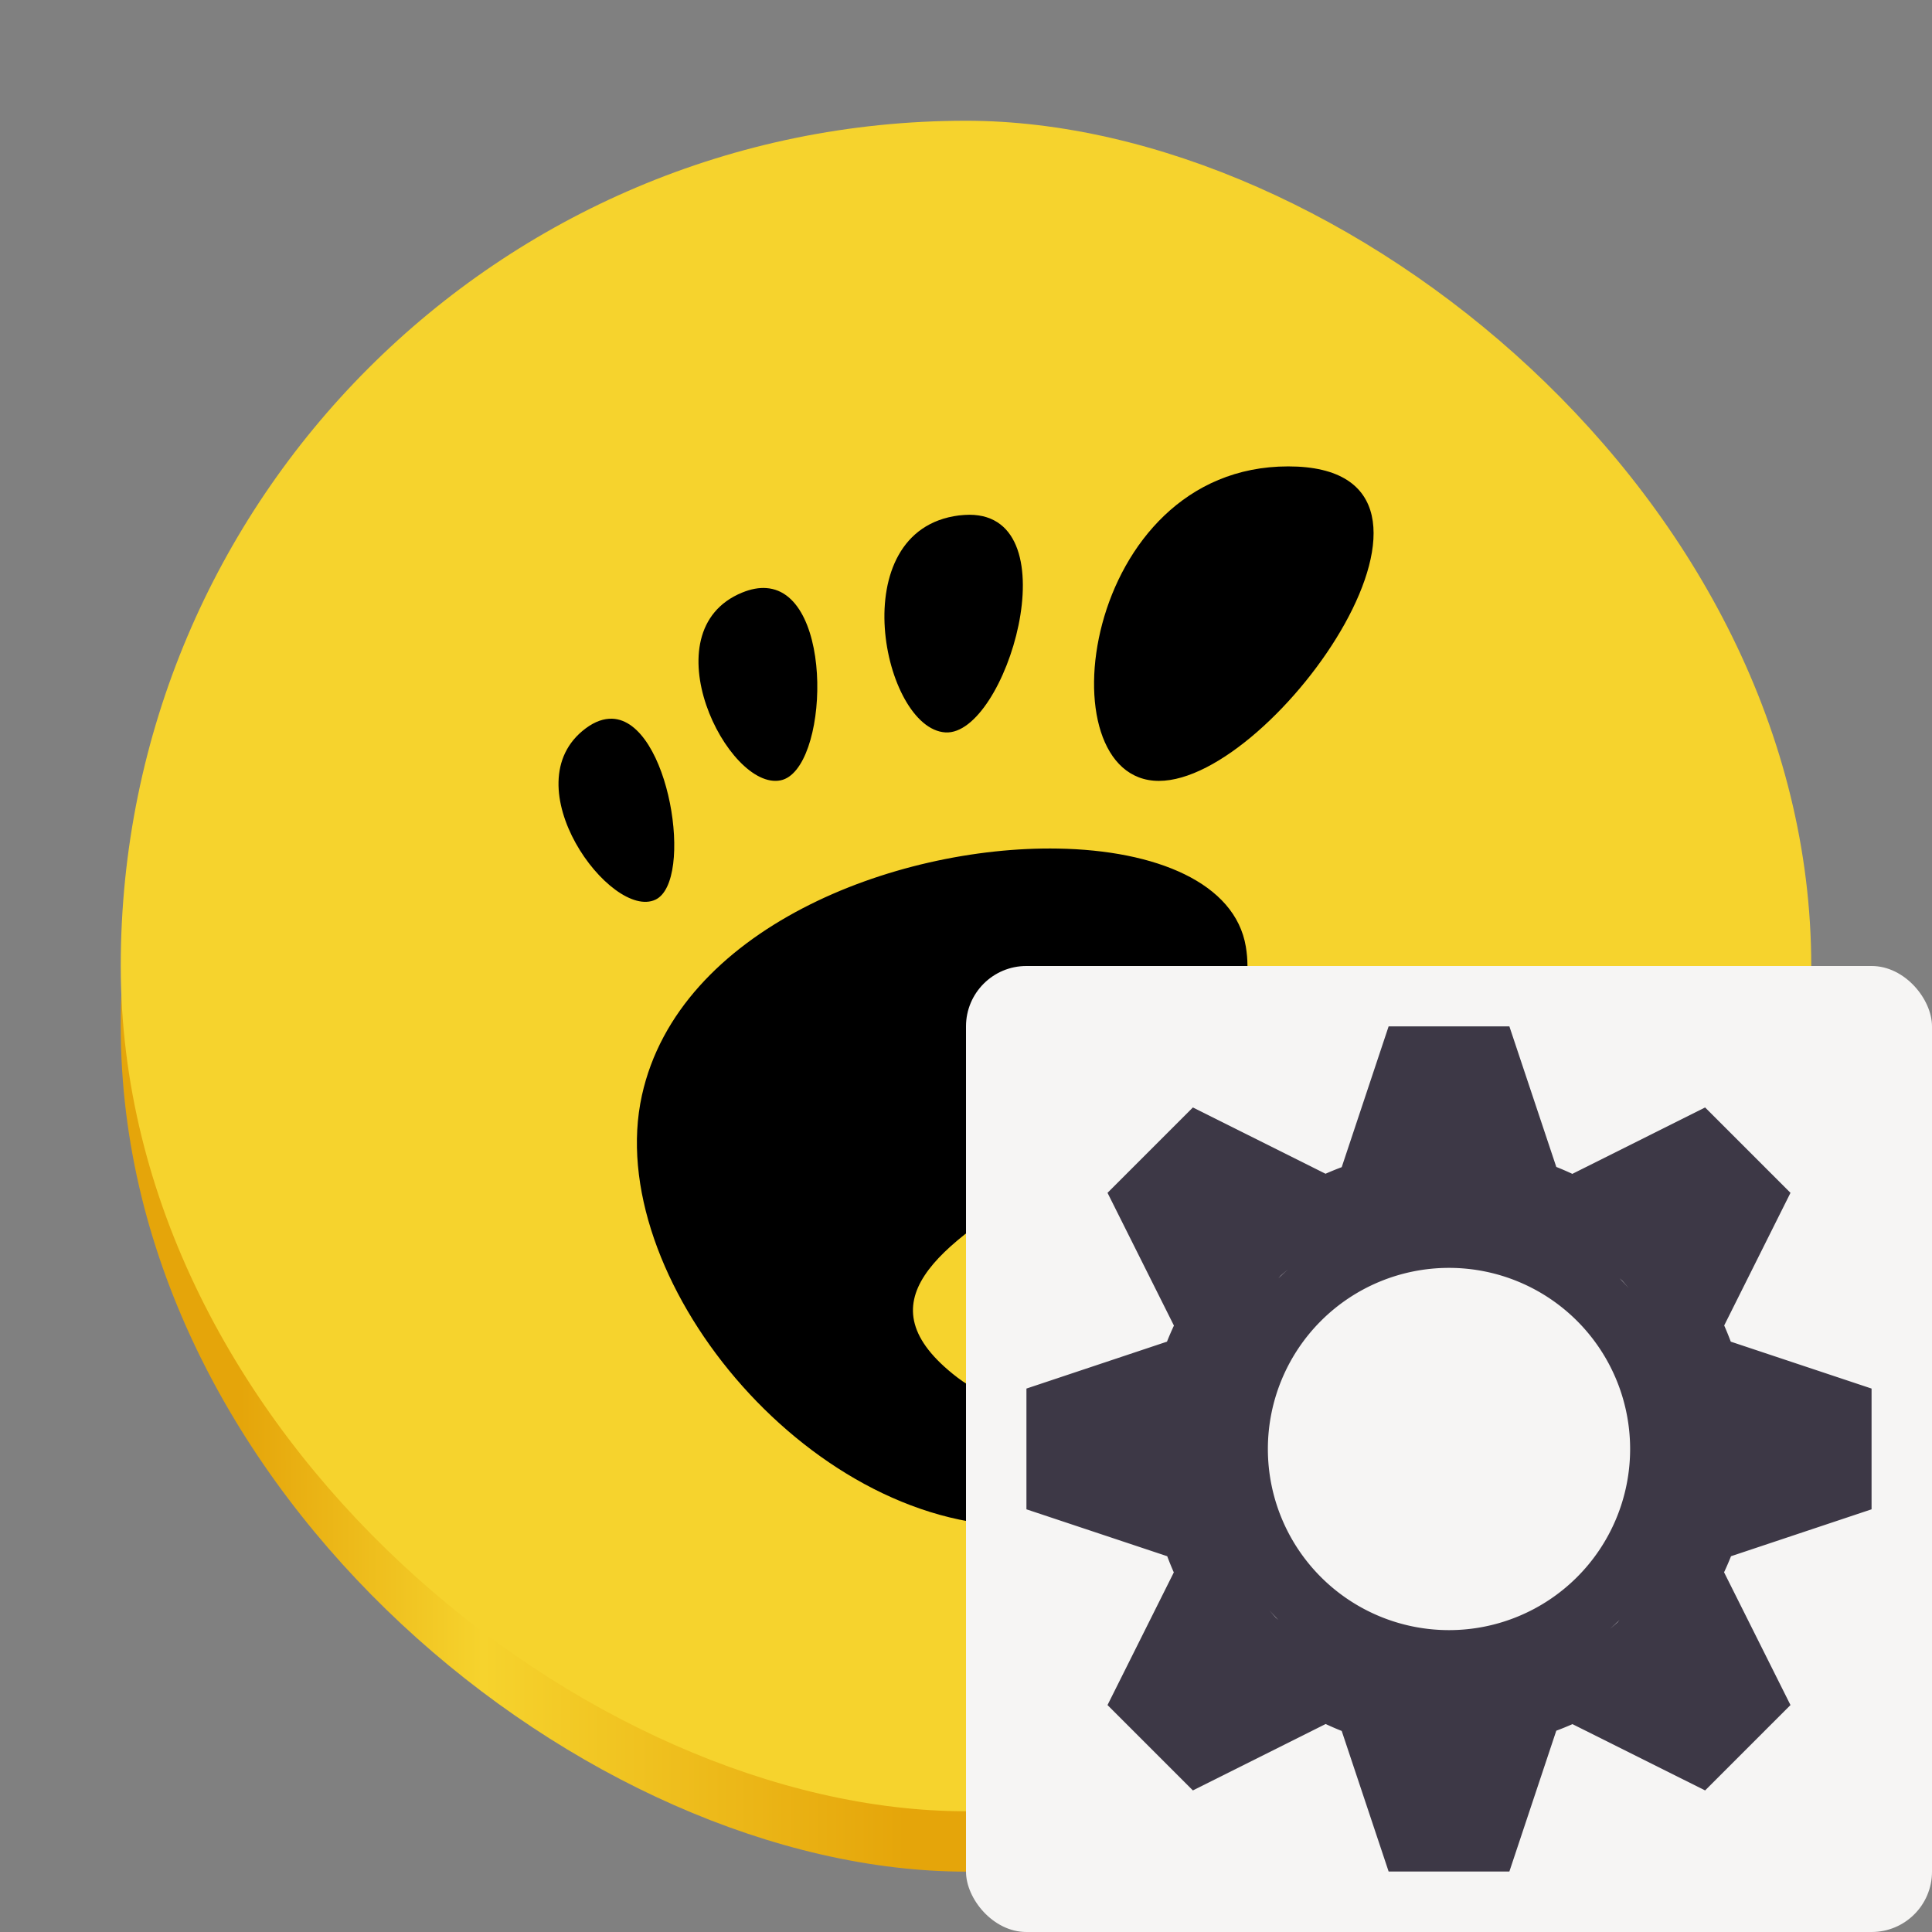<svg xmlns="http://www.w3.org/2000/svg" xmlns:svg="http://www.w3.org/2000/svg" id="svg29" version="1" viewBox="0 0 32 32"><rect x="0" y="0" width="32" height="32" fill="#808080" stroke="none"/><defs id="defs15"><linearGradient id="a" x1="-50.45" x2="-50.45" y1="-.041" y2="-22.041" gradientTransform="matrix(1.273 0 0 1.273 33.209 -1.948)" gradientUnits="userSpaceOnUse"><stop id="stop4" offset="0" stop-color="#e5a50a"/><stop id="stop6" offset=".071" stop-color="#e5a50a"/><stop id="stop8" offset=".214" stop-color="#f6d32d"/><stop id="stop10" offset=".464" stop-color="#e5a50a"/><stop id="stop12" offset="1" stop-color="#e5a50a"/></linearGradient></defs><rect id="rect17" width="28" height="28" x="-31" y="-30" fill="url(#a)" stroke-width=".7" rx="14" ry="14" transform="matrix(0,-1,-1,0,0,0)"/><rect id="rect19" width="28" height="28" x="-30" y="-30" fill="#f6d32d" stroke-width=".7" rx="14" ry="14" transform="matrix(0,-1,-1,0,0,0)"/><path id="path23" stroke-width=".675" d="m21.337 7.725c-3.428 0-4.071 5.209-2.142 5.209 1.928 0 5.571-5.209 2.142-5.209zm-5.28 0.801c-0.054-2.011e-4 -0.113 0.005-0.173 0.011-1.943 0.245-1.259 3.533-0.225 3.594 1.001 0.06 2.097-3.6 0.398-3.605zm-3.368 1.214c-0.119-0.008-0.25 0.015-0.397 0.075-1.561 0.641-0.237 3.288 0.637 3.11 0.793-0.161 0.907-3.111-0.24-3.185zm-2.549 2.164c-0.136-0.004-0.282 0.043-0.439 0.16-1.25 0.933 0.421 3.186 1.156 2.837 0.643-0.306 0.233-2.962-0.717-2.997zm7.382 2.151c-2.708-0.047-6.281 1.328-6.89 4.088-0.659 2.987 2.717 7.131 6.239 7.131 1.733 0 3.731-1.583 4.105-3.589 0.286-1.529-3.361-0.916-3.23 0.095 0.157 1.213-0.879 1.812-1.895 1.031-3.231-2.489 5.35-3.731 4.784-7.131-0.176-1.058-1.49-1.598-3.114-1.625z"/><rect id="rect25" width="16" height="16" x="16" y="16" fill="#f6f5f4" ry="1"/><path id="path27" fill="#3d3846" d="m23 17-0.777 2.332a5 5 0 0 0 -0.268 0.109l-2.197-1.098-1.414 1.414 1.1 2.199a5 5 0 0 0 -0.115 0.266l-2.328 0.777v2l2.332 0.777a5 5 0 0 0 0.109 0.268l-1.098 2.197 1.414 1.414 2.199-1.1a5 5 0 0 0 0.266 0.115l0.777 2.328h2l0.777-2.332a5 5 0 0 0 0.268 -0.109l2.197 1.098 1.414-1.414-1.1-2.199a5 5 0 0 0 0.115 -0.266l2.328-0.777v-2l-2.332-0.777a5 5 0 0 0 -0.109 -0.268l1.098-2.197-1.414-1.414-2.199 1.1a5 5 0 0 0 -0.266 -0.115l-0.777-2.328zm1 3a4 4 0 0 0 -0.338 0.018 4 4 0 0 1 0.338 -0.018zm0.338 0.018a4 4 0 0 1 0.211 0.025 4 4 0 0 0 -0.211 -0.025zm-0.887 0.025a4 4 0 0 0 -0.186 0.027 4 4 0 0 1 0.186 -0.027zm1.283 0.027a4 4 0 0 1 0.223 0.051 4 4 0 0 0 -0.223 -0.051zm-1.691 0.051a4 4 0 0 0 -0.154 0.039 4 4 0 0 1 0.154 -0.039zm2.068 0.039a4 4 0 0 1 0.215 0.07 4 4 0 0 0 -0.215 -0.07zm-2.438 0.07a4 4 0 0 0 -0.18 0.066 4 4 0 0 1 0.18 -0.066zm2.832 0.066a4 4 0 0 1 0.174 0.078 4 4 0 0 0 -0.174 -0.078zm-3.186 0.078a4 4 0 0 0 -0.186 0.09 4 4 0 0 1 0.186 -0.09zm3.545 0.09a4 4 0 0 1 0.164 0.094 4 4 0 0 0 -0.164 -0.094zm-3.894 0.094a4 4 0 0 0 -0.188 0.115 4 4 0 0 1 0.188 -0.115zm4.246 0.115a4 4 0 0 1 0.135 0.098 4 4 0 0 0 -0.135 -0.098zm-4.568 0.098a4 4 0 0 0 -0.186 0.141 4 4 0 0 1 0.186 -0.141zm4.889 0.141a4 4 0 0 1 0.129 0.113 4 4 0 0 0 -0.129 -0.113zm-2.537 0.088a3 3 0 0 1 3 3 3 3 0 0 1 -3 3 3 3 0 0 1 -3 -3 3 3 0 0 1 3 -3zm-2.666 0.025a4 4 0 0 0 -0.16 0.148 4 4 0 0 1 0.039 -0.043 4 4 0 0 1 0.121 -0.105zm5.492 0.148a4 4 0 0 1 0.043 0.039 4 4 0 0 1 0.105 0.121 4 4 0 0 0 -0.148 -0.16zm-5.801 0.16a4 4 0 0 0 -0.113 0.129 4 4 0 0 1 0.113 -0.129zm6.062 0.129a4 4 0 0 1 0.141 0.186 4 4 0 0 0 -0.141 -0.186zm-6.316 0.186a4 4 0 0 0 -0.098 0.135 4 4 0 0 1 0.098 -0.135zm6.555 0.135a4 4 0 0 1 0.115 0.188 4 4 0 0 0 -0.115 -0.188zm-6.768 0.188a4 4 0 0 0 -0.094 0.164 4 4 0 0 1 0.094 -0.164zm6.977 0.164a4 4 0 0 1 0.09 0.186 4 4 0 0 0 -0.09 -0.186zm-7.16 0.186a4 4 0 0 0 -0.078 0.174 4 4 0 0 1 0.078 -0.174zm7.328 0.174a4 4 0 0 1 0.066 0.18 4 4 0 0 0 -0.066 -0.18zm-7.473 0.18a4 4 0 0 0 -0.07 0.215 4 4 0 0 1 0.07 -0.215zm7.609 0.215a4 4 0 0 1 0.039 0.154 4 4 0 0 0 -0.039 -0.154zm-7.719 0.154a4 4 0 0 0 -0.051 0.223 4 4 0 0 1 0.051 -0.223zm7.809 0.223a4 4 0 0 1 0.027 0.186 4 4 0 0 0 -0.027 -0.186zm-7.887 0.186a4 4 0 0 0 -0.025 0.211 4 4 0 0 1 0.025 -0.211zm7.939 0.211a4 4 0 0 1 0.018 0.338 4 4 0 0 0 -0.018 -0.338zm-7.982 0.338a4 4 0 0 0 0.018 0.338 4 4 0 0 1 -0.018 -0.338zm7.982 0.338a4 4 0 0 1 -0.025 0.211 4 4 0 0 0 0.025 -0.211zm-7.939 0.211a4 4 0 0 0 0.027 0.186 4 4 0 0 1 -0.027 -0.186zm7.887 0.186a4 4 0 0 1 -0.051 0.223 4 4 0 0 0 0.051 -0.223zm-7.809 0.223a4 4 0 0 0 0.039 0.154 4 4 0 0 1 -0.039 -0.154zm7.719 0.154a4 4 0 0 1 -0.07 0.215 4 4 0 0 0 0.07 -0.215zm-7.609 0.215a4 4 0 0 0 0.066 0.18 4 4 0 0 1 -0.066 -0.18zm7.473 0.18a4 4 0 0 1 -0.078 0.174 4 4 0 0 0 0.078 -0.174zm-7.328 0.174a4 4 0 0 0 0.09 0.186 4 4 0 0 1 -0.09 -0.186zm7.16 0.186a4 4 0 0 1 -0.094 0.164 4 4 0 0 0 0.094 -0.164zm-6.977 0.164a4 4 0 0 0 0.115 0.188 4 4 0 0 1 -0.115 -0.188zm6.768 0.188a4 4 0 0 1 -0.098 0.135 4 4 0 0 0 0.098 -0.135zm-6.555 0.135a4 4 0 0 0 0.141 0.186 4 4 0 0 1 -0.141 -0.186zm6.316 0.186a4 4 0 0 1 -0.113 0.129 4 4 0 0 0 0.113 -0.129zm-6.062 0.129a4 4 0 0 0 0.148 0.16 4 4 0 0 1 -0.043 -0.039 4 4 0 0 1 -0.105 -0.121zm5.801 0.16a4 4 0 0 1 -0.039 0.043 4 4 0 0 1 -0.121 0.105 4 4 0 0 0 0.16 -0.148zm-5.492 0.148a4 4 0 0 0 0.129 0.113 4 4 0 0 1 -0.129 -0.113zm5.203 0.113a4 4 0 0 1 -0.186 0.141 4 4 0 0 0 0.186 -0.141zm-4.889 0.141a4 4 0 0 0 0.135 0.098 4 4 0 0 1 -0.135 -0.098zm4.568 0.098a4 4 0 0 1 -0.188 0.115 4 4 0 0 0 0.188 -0.115zm-4.246 0.115a4 4 0 0 0 0.164 0.094 4 4 0 0 1 -0.164 -0.094zm3.894 0.094a4 4 0 0 1 -0.186 0.09 4 4 0 0 0 0.186 -0.09zm-3.545 0.09a4 4 0 0 0 0.174 0.078 4 4 0 0 1 -0.174 -0.078zm3.186 0.078a4 4 0 0 1 -0.18 0.066 4 4 0 0 0 0.18 -0.066zm-2.832 0.066a4 4 0 0 0 0.215 0.07 4 4 0 0 1 -0.215 -0.07zm2.438 0.07a4 4 0 0 1 -0.154 0.039 4 4 0 0 0 0.154 -0.039zm-2.068 0.039a4 4 0 0 0 0.223 0.051 4 4 0 0 1 -0.223 -0.051zm1.691 0.051a4 4 0 0 1 -0.186 0.027 4 4 0 0 0 0.186 -0.027zm-1.283 0.027a4 4 0 0 0 0.211 0.025 4 4 0 0 1 -0.211 -0.025zm0.887 0.025a4 4 0 0 1 -0.338 0.018 4 4 0 0 0 0.338 -0.018z"/></svg>
